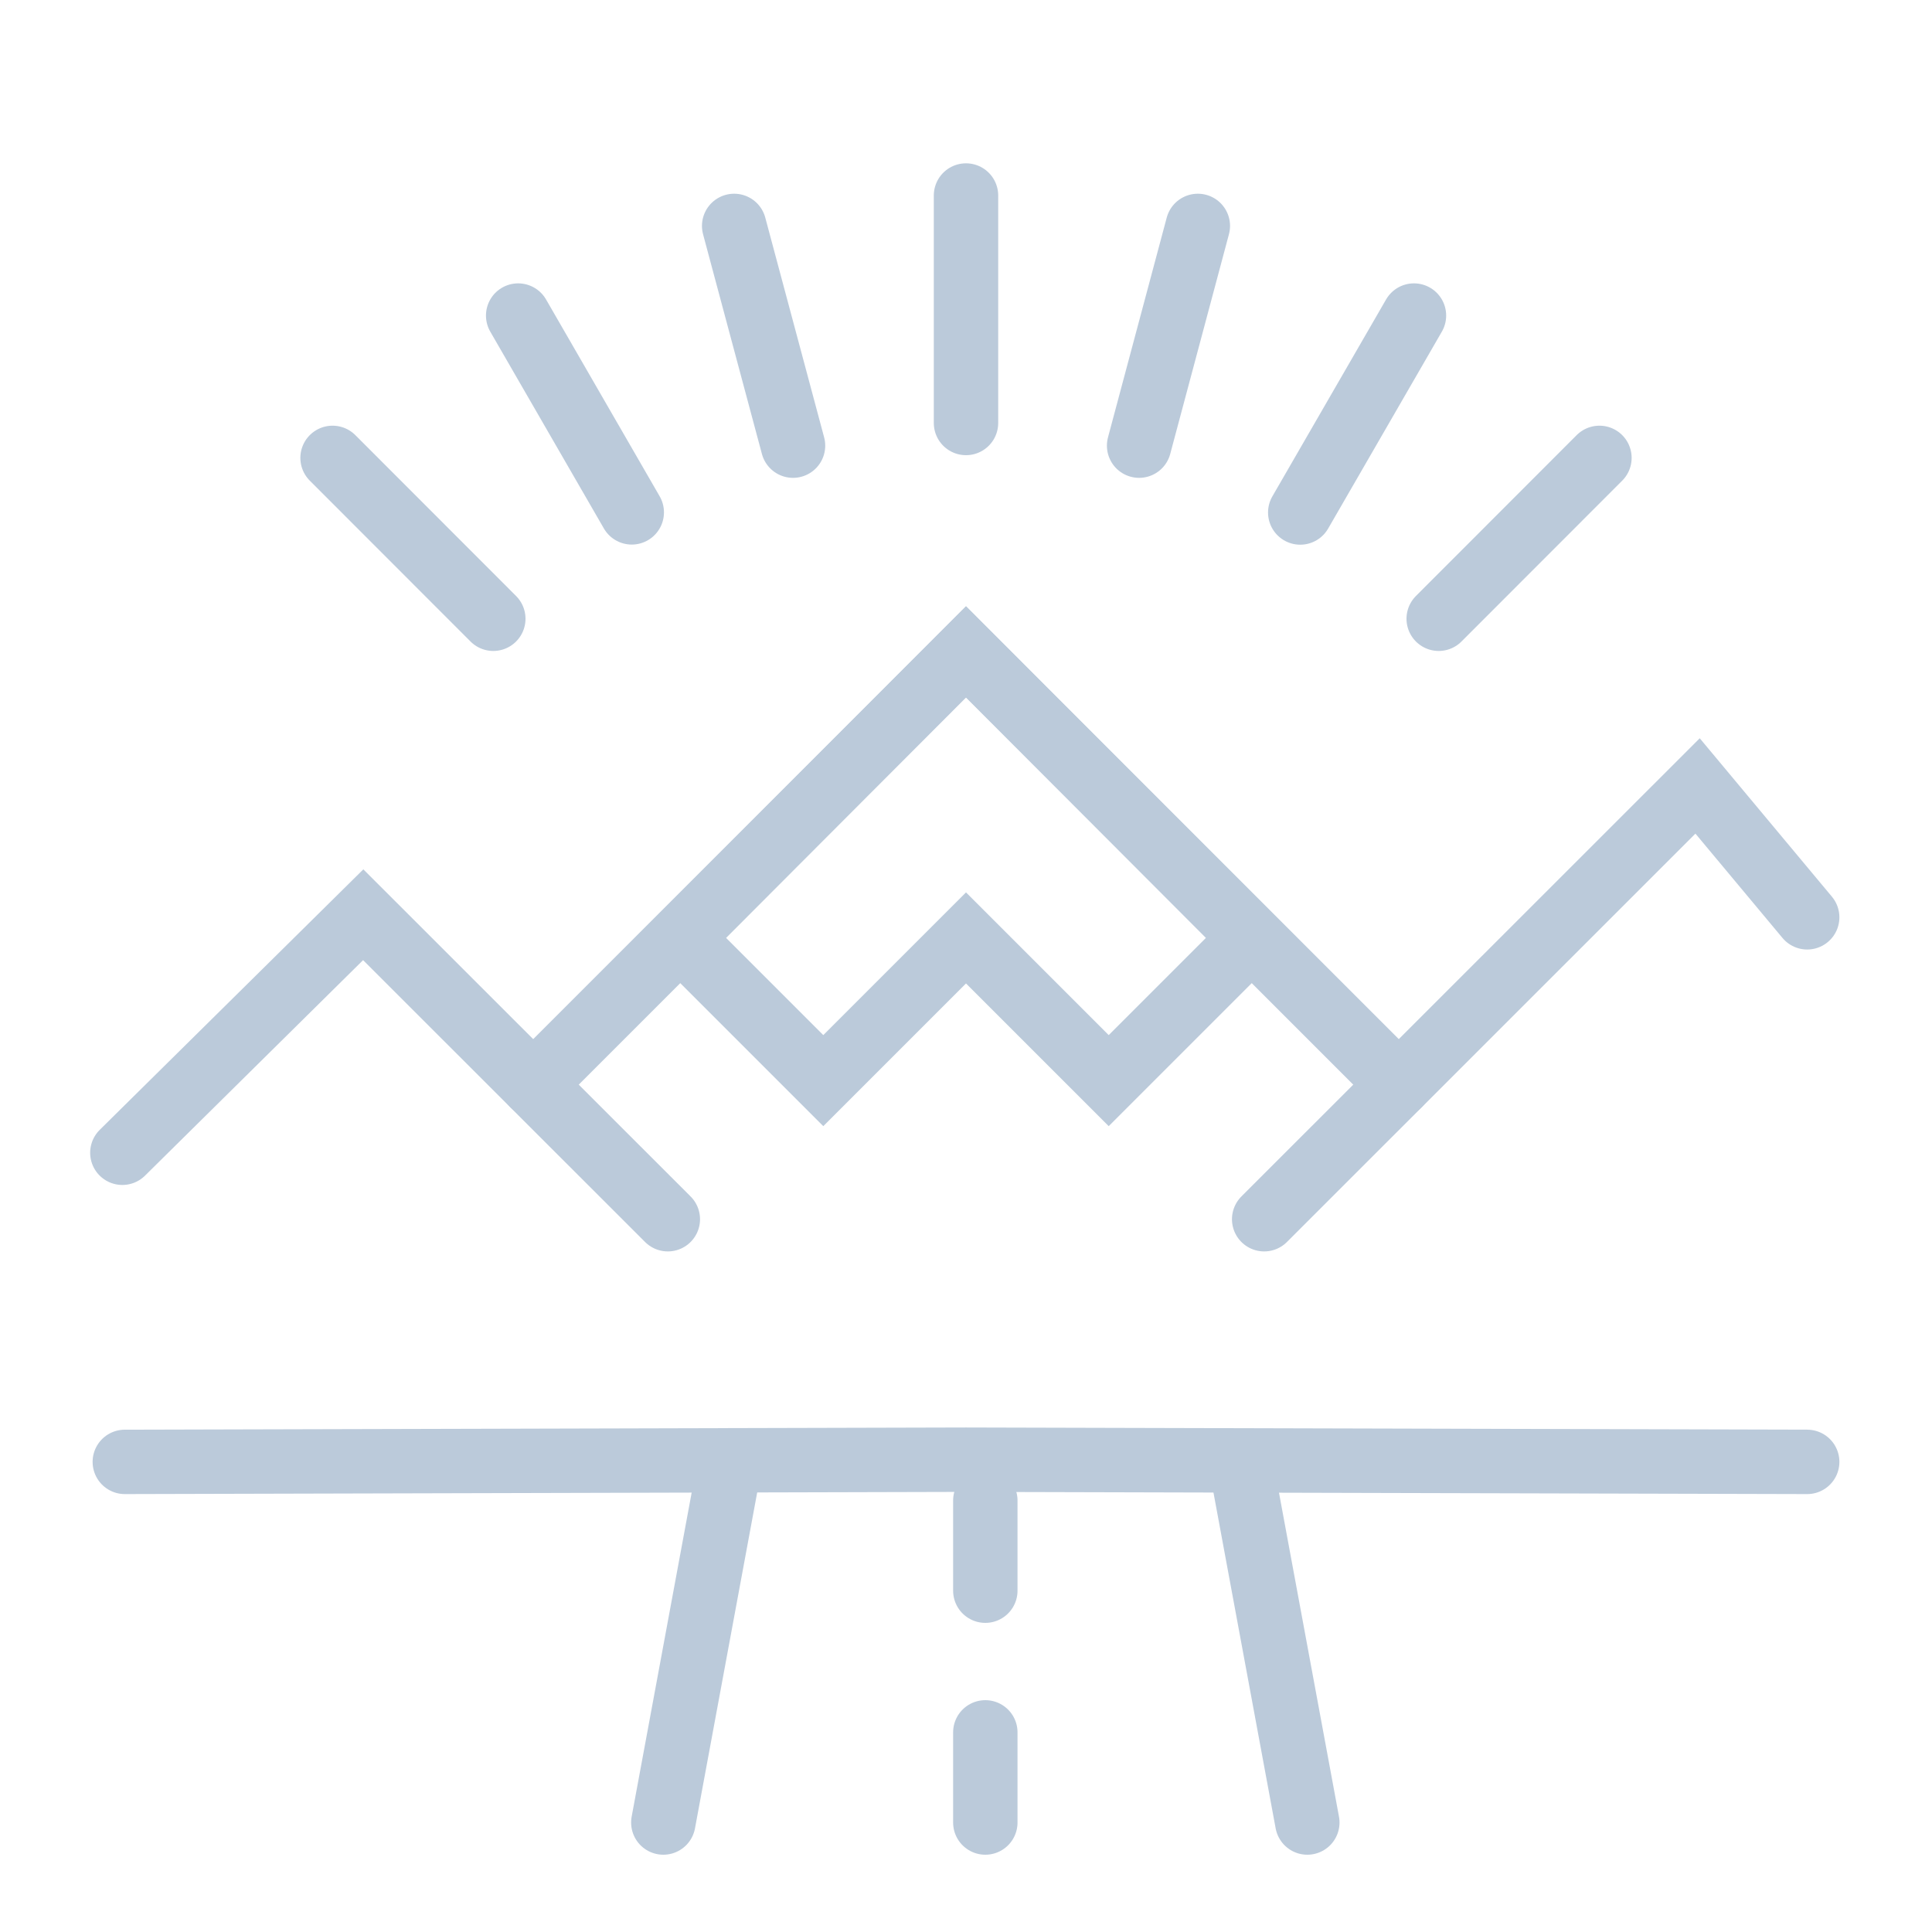 <svg xmlns="http://www.w3.org/2000/svg" viewBox="0 0 150 150"><defs><style>.cls-1,.cls-2{fill:none;stroke:#bbcada;stroke-miterlimit:10;stroke-width:5px;}.cls-2{stroke-linecap:round;}</style></defs><title>design-icons</title><g id="Layer_2" data-name="Layer 2"><polygon id="_Path_" data-name="&lt;Path&gt;" class="cls-1" points="97.16 72.82 86.08 83.9 75 72.82 63.92 83.9 52.84 72.82 75 50.61 97.16 72.82"/><polyline id="_Path_2" data-name="&lt;Path&gt;" class="cls-2" points="41.4 84.21 75 50.61 108.6 84.21"/><polyline id="_Path_3" data-name="&lt;Path&gt;" class="cls-2" points="51.85 94.66 28.2 71.02 9.5 89.5"/><polyline id="_Path_4" data-name="&lt;Path&gt;" class="cls-2" points="98.15 94.66 131.8 61.02 140.31 71.22"/><g id="_Group_" data-name="&lt;Group&gt;"><line id="_Path_5" data-name="&lt;Path&gt;" class="cls-2" x1="49.05" y1="39.78" x2="40.23" y2="24.5"/><line id="_Path_6" data-name="&lt;Path&gt;" class="cls-2" x1="61.57" y1="34.6" x2="57" y2="17.54"/><line id="_Path_7" data-name="&lt;Path&gt;" class="cls-2" x1="75" y1="32.84" x2="75" y2="15.18"/><line id="_Path_8" data-name="&lt;Path&gt;" class="cls-2" x1="88.44" y1="34.6" x2="93" y2="17.54"/><line id="_Path_9" data-name="&lt;Path&gt;" class="cls-2" x1="100.95" y1="39.79" x2="109.78" y2="24.5"/><line id="_Path_10" data-name="&lt;Path&gt;" class="cls-2" x1="111.7" y1="48.04" x2="124.18" y2="35.55"/><line id="_Path_11" data-name="&lt;Path&gt;" class="cls-2" x1="25.82" y1="35.55" x2="38.3" y2="48.04"/></g><polyline id="_Path_12" data-name="&lt;Path&gt;" class="cls-2" points="140.31 113.5 75 113.33 9.69 113.5"/><line class="cls-2" x1="51.5" y1="141.5" x2="56.5" y2="114.5"/><line class="cls-2" x1="101.5" y1="141.5" x2="96.5" y2="114.5"/><line class="cls-2" x1="76.5" y1="141.5" x2="76.5" y2="134.5"/><line class="cls-2" x1="76.5" y1="123.5" x2="76.5" y2="116.5"/></g></svg>